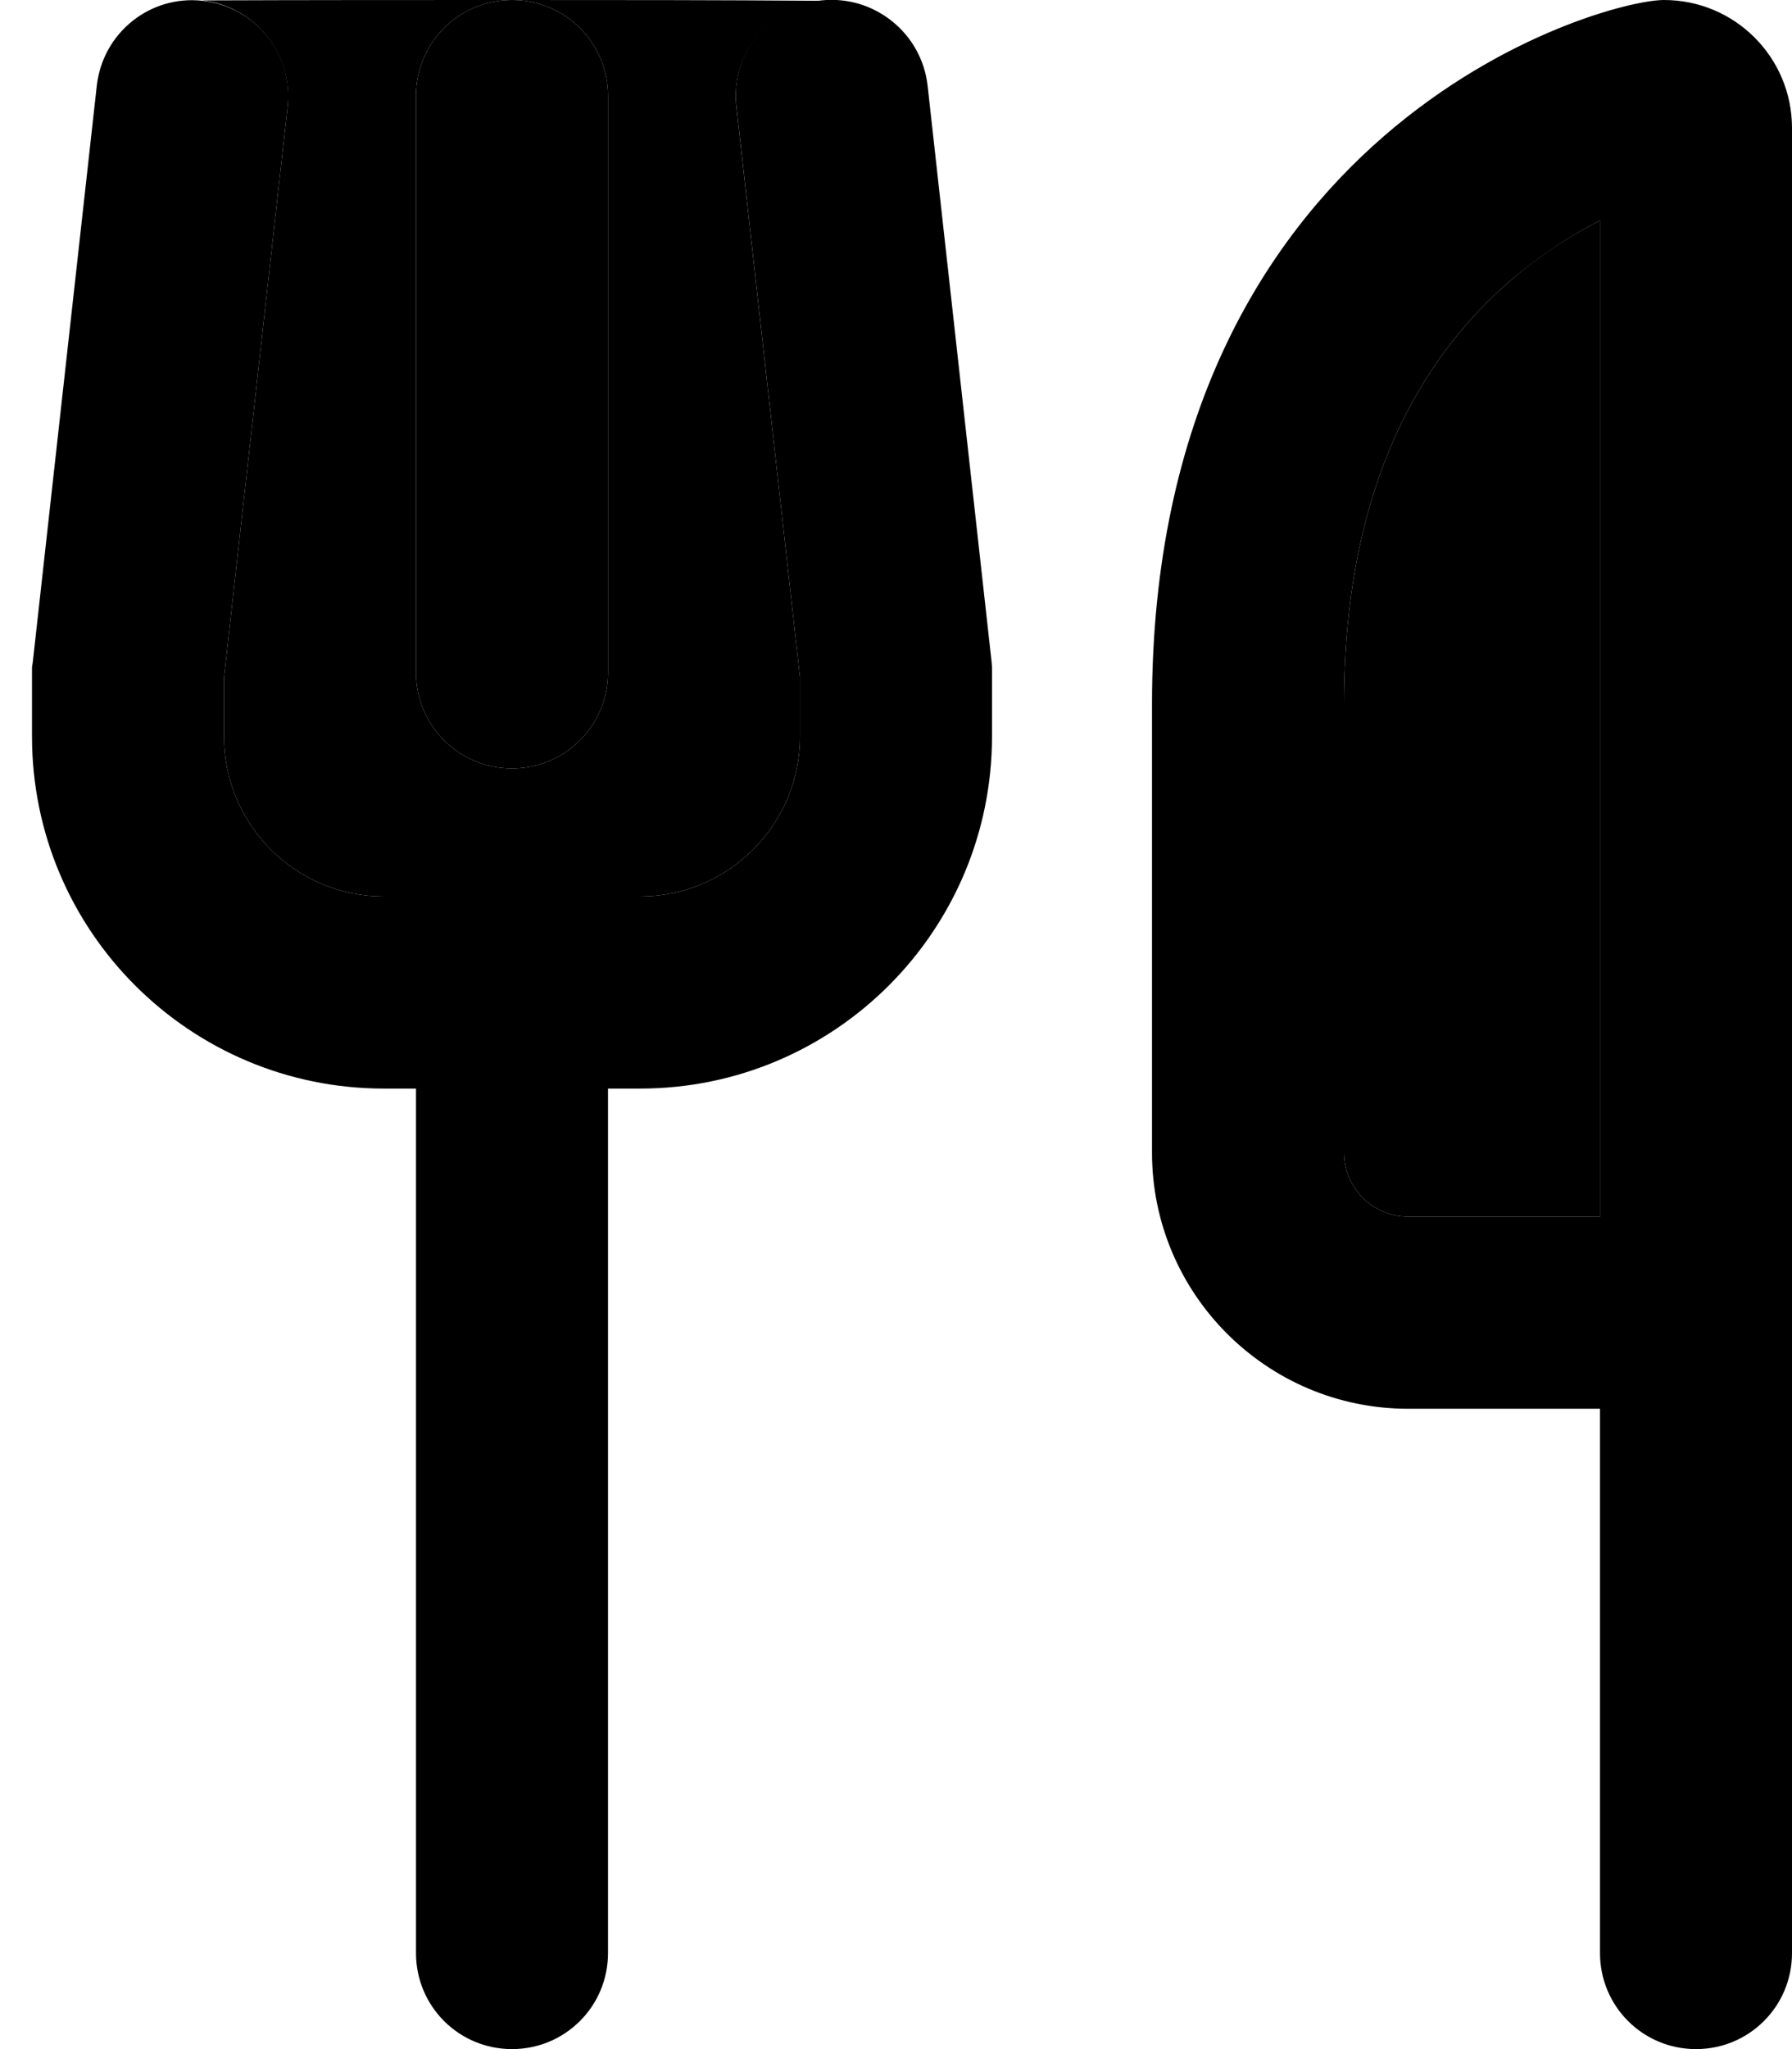 <svg xmlns="http://www.w3.org/2000/svg" viewBox="0 0 448 512"><path class="pr-icon-duotone-secondary" d="M50.6 .1C63.8 1.6 73.3 13.5 71.9 26.7L56 169.3 56 184c0 22.1 17.9 40 40 40l32 0 32 0c22.1 0 40-17.9 40-40l0-14.7L184.1 26.7c-1.5-13.2 8-25 21.5-26.5C179.7 0 153.9 0 128 0S76.3 0 50.6 .1zM104 24c0-13.3 10.7-24 24-24s24 10.7 24 24l0 144c0 13.3-10.7 24-24 24s-24-10.7-24-24l0-144zM336 176l0 112c0 8.8 7.2 16 16 16l48 0 0-56 0-192.9c-7.1 3.6-14.9 8.5-22.6 15.2C357.7 87.4 336 118.3 336 176z"/><path class="pr-icon-duotone-primary" d="M71.9 26.7c1.5-13.2-8-25-21.2-26.5s-25 8-26.5 21.2l-16 144L8 166.7 8 168l0 16c0 48.6 39.4 88 88 88l8 0 0 216c0 13.3 10.7 24 24 24s24-10.7 24-24l0-216 8 0c48.6 0 88-39.4 88-88l0-16 0-1.3-.1-1.3-16-144C230.4 8.2 218.5-1.3 205.3 .1s-22.7 13.3-21.2 26.5L200 169.3l0 14.7c0 22.1-17.9 40-40 40l-32 0-32 0c-22.1 0-40-17.9-40-40l0-14.7L71.9 26.7zM152 24c0-13.3-10.7-24-24-24s-24 10.7-24 24l0 144c0 13.3 10.7 24 24 24s24-10.7 24-24l0-144zM336 176c0-57.7 21.7-88.6 41.4-105.7c7.7-6.6 15.5-11.6 22.6-15.2L400 248l0 56-48 0c-8.8 0-16-7.2-16-16l0-112zm64 176l0 136c0 13.3 10.7 24 24 24s24-10.7 24-24l0-136 0-48 0-56 0-216c0-17.7-14.3-32-32-32C400 0 288 32 288 176l0 112c0 35.3 28.7 64 64 64l48 0z"/></svg>